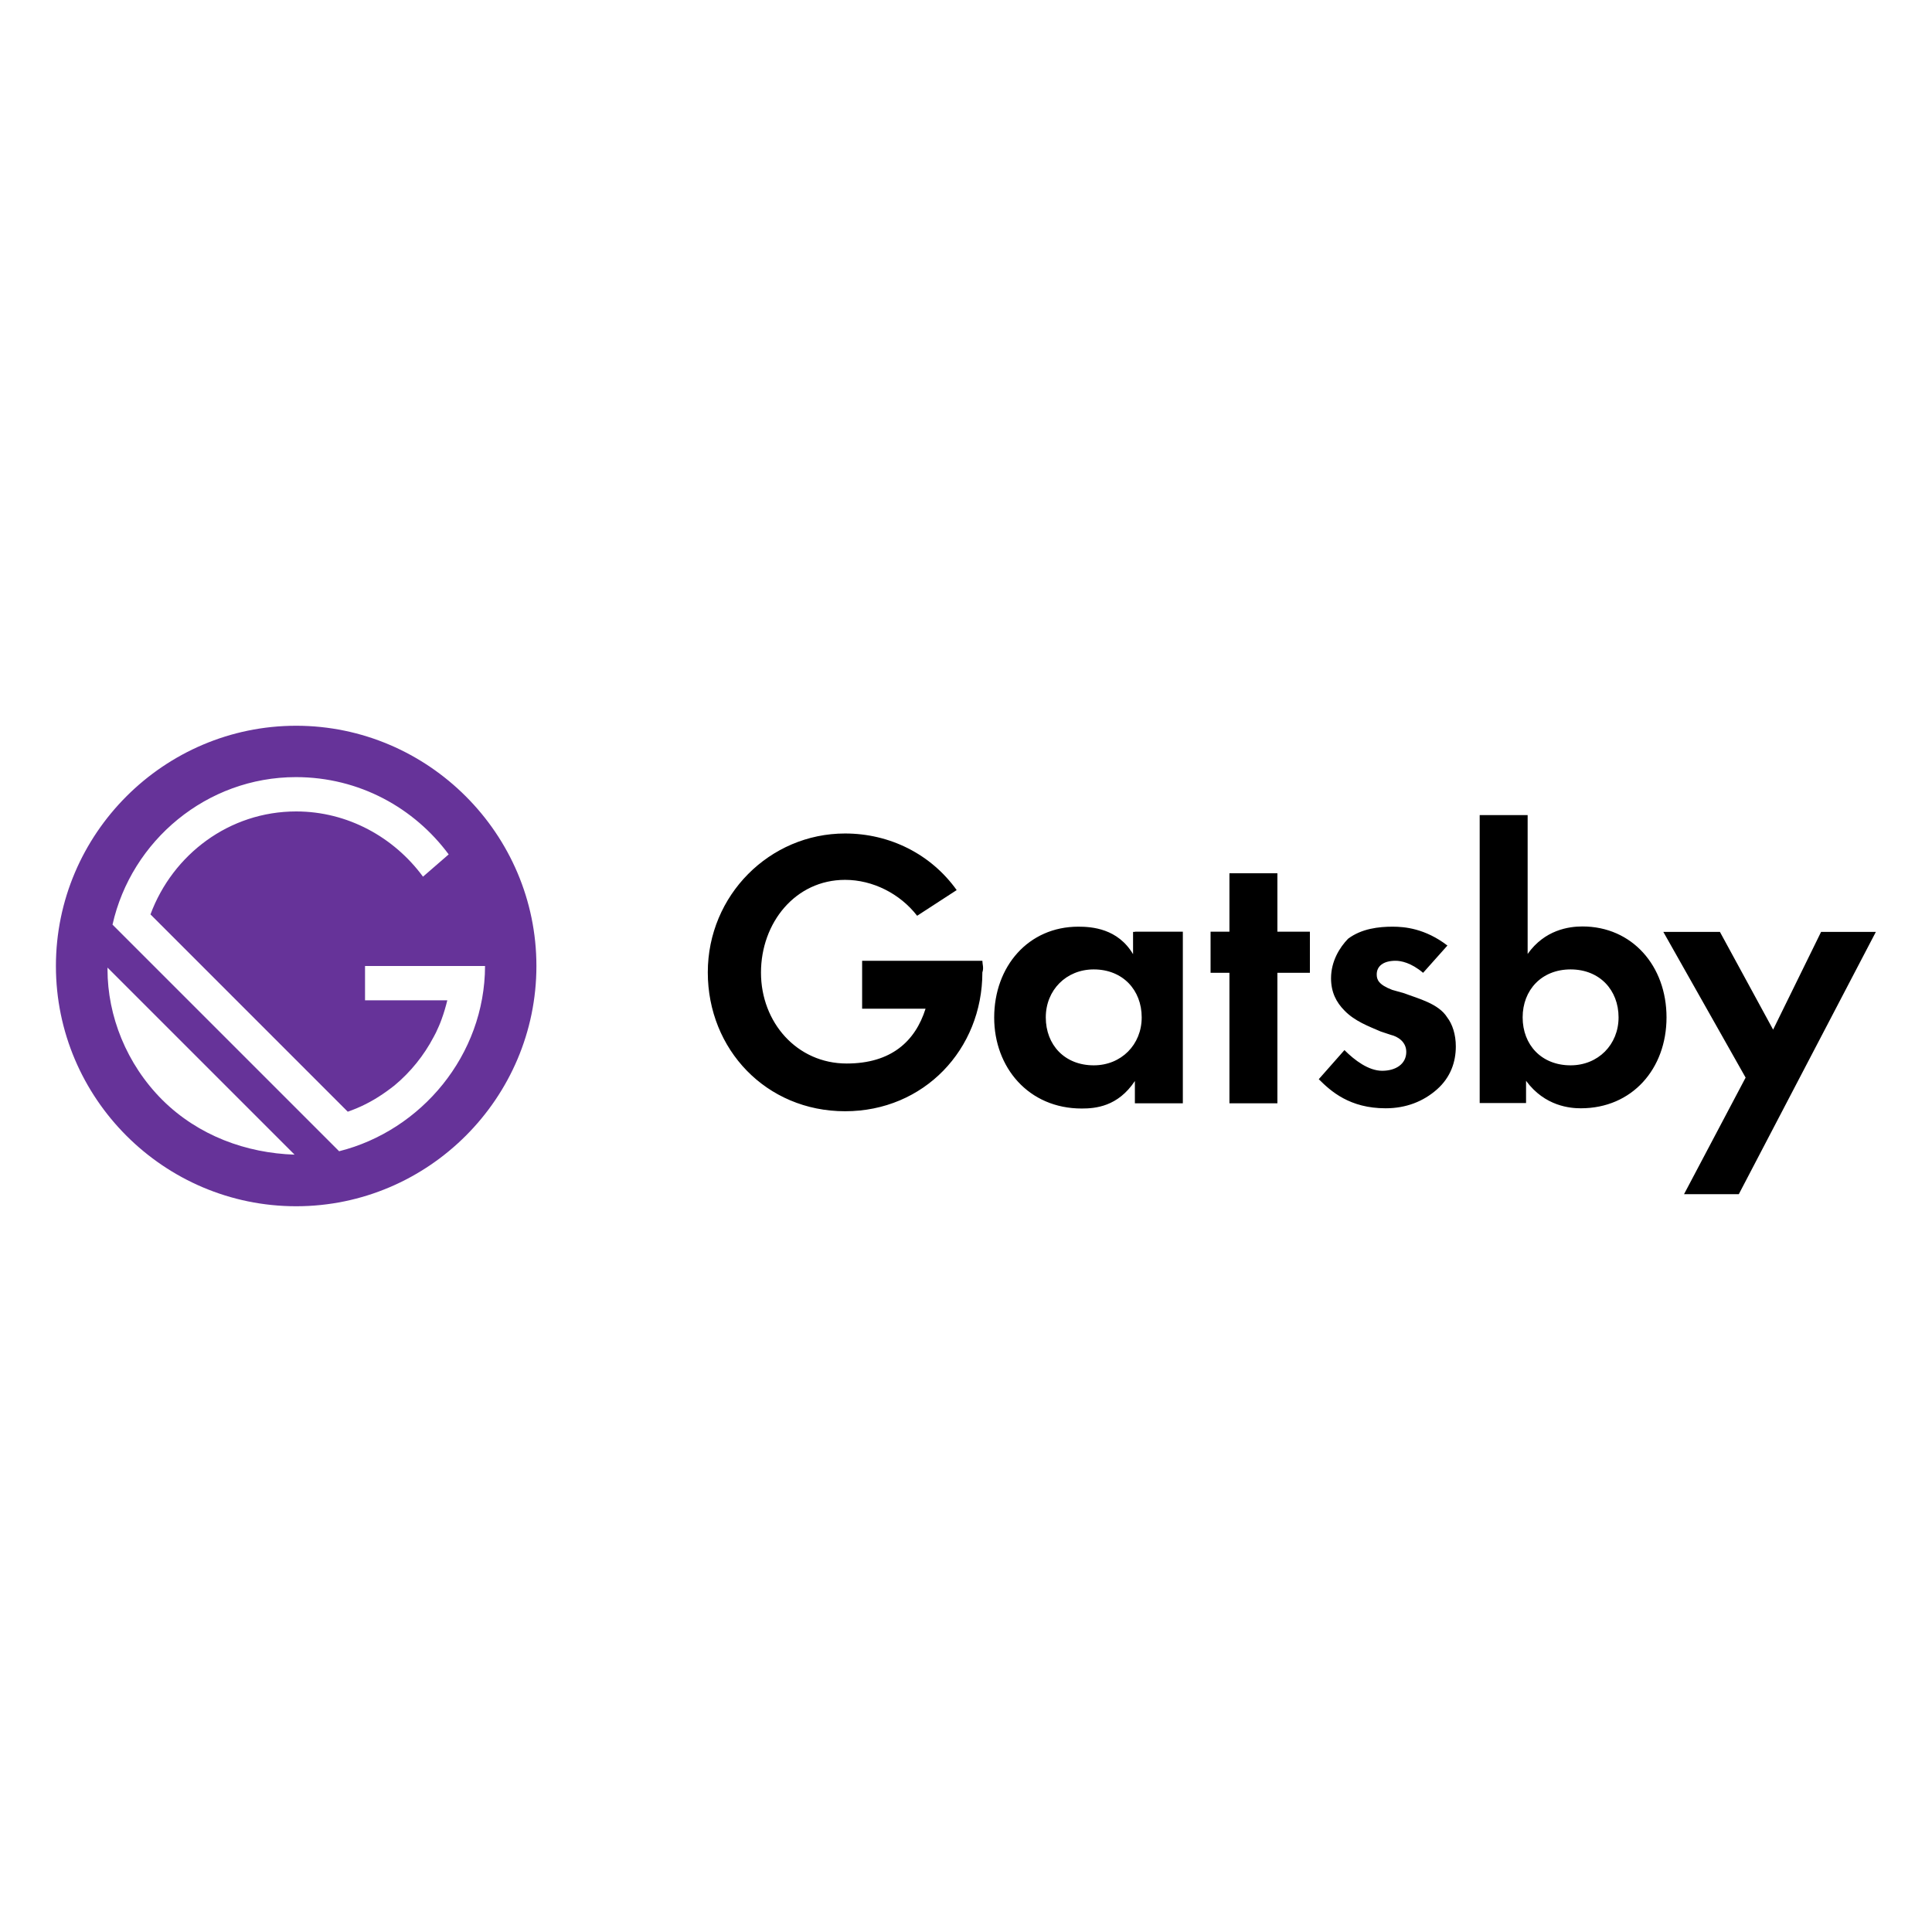<svg xmlns="http://www.w3.org/2000/svg" viewBox="0 0 850 850"><title>GatsbyJS</title><path d="M499.3 409.9h21.1v75.5h-21.1v-9.8c-7.5 11.3-17.4 12.1-23.4 12.1-23.4 0-38.5-18.1-38.5-40 0-22.6 15.1-40 37-40 6 0 17.4.8 24.1 12.1V410h.8zm-39.2 37.7c0 12.1 8.3 21.1 21.1 21.1 12.1 0 21.1-9.1 21.1-21.1s-8.3-21.1-21.1-21.1c-12.1 0-21.1 9.1-21.1 21.1zM562 428v57.4h-21.1V428h-8.3v-18.1h8.3v-25.7H562v25.7h14.3V428H562zm64.1 0c-5.3-4.5-9.8-5.3-12.1-5.3-5.3 0-8.3 2.3-8.3 6 0 2.3.8 4.5 6.8 6.8l5.3 1.5c6 2.3 15.1 4.5 18.9 10.6 2.3 3 3.8 7.5 3.8 12.8 0 6.8-2.3 13.6-8.3 18.9s-13.6 8.3-22.6 8.3c-15.8 0-24.1-7.5-29.4-12.8l11.3-12.8c4.5 4.5 10.6 9.1 16.6 9.1 6 0 10.6-3 10.6-8.3 0-4.5-3.8-6.8-6.8-7.5l-4.5-1.5c-5.3-2.3-11.3-4.5-15.8-9.1-3.8-3.8-6-8.3-6-14.3 0-7.5 3.8-13.6 7.5-17.4 6-4.5 13.6-5.3 19.6-5.3 5.3 0 14.3.8 24.1 8.3l-10.7 12zm46-8.3c7.5-10.6 18.1-12.1 24.1-12.1 21.9 0 37 17.4 37 40s-15.1 40-37.7 40c-4.5 0-15.8-.8-24.1-12.1v9.8H651V358.6h21.1v61.1zm-2.2 27.9c0 12.1 8.3 21.1 21.1 21.1 12.1 0 21.1-9.1 21.1-21.1s-8.3-21.1-21.1-21.1-21.1 9.1-21.1 21.1zm98.1 26.5L731.8 410h24.9l23.4 43 21.1-43h24.1L765 525.4h-24.1l27.1-51.3zm-335.8-51.4h-52.9v21.1h27.9c-4.5 14.3-15.1 24.1-34.7 24.1-21.9 0-37.7-18.1-37.7-40s15.1-40.8 37-40.8c12.1 0 24.1 6 31.7 15.8l17.4-11.3c-11.3-15.8-29.4-24.9-49.1-24.9-33.2 0-60.4 27.2-60.4 61.1s25.7 61.1 60.4 61.1 60.4-27.2 60.4-61.1c.7-2 0-3.6 0-5.1z" fill="#000"/><path d="M130.3 319.3c-58.1 0-105.7 47.5-105.7 105.7s47.5 105.7 105.7 105.7S236 483.1 236 425s-47.6-105.7-105.7-105.7zM71.4 483.9c-15.8-15.8-24.1-37-24.1-57.4v-.8l81.5 81.5.8.8c-21.2-.7-42.3-8.3-58.2-24.1zm77.8 22.6l-.8-.8-98.9-98.9c8.3-37 41.5-64.9 80.7-64.9 27.9 0 52.1 13.6 67.2 34l-11.3 9.8c-12.8-17.4-33.2-28.7-55.8-28.7-29.4 0-54.3 18.9-64.1 45.3l86.8 86.8c5.5-1.9 10.6-4.5 15.3-7.7 1.2-.8 2.3-1.6 3.5-2.5.6-.4 1.1-.9 1.7-1.3 7.1-5.9 13-13.2 17.3-21.4.3-.6.7-1.3 1-1.9.9-1.9 1.8-3.9 2.5-5.9 1-2.7 1.8-5.5 2.5-8.3h-36.2V425h52.8c-.1 39.2-28 72.4-64.2 81.5z" fill="#639"/></svg>